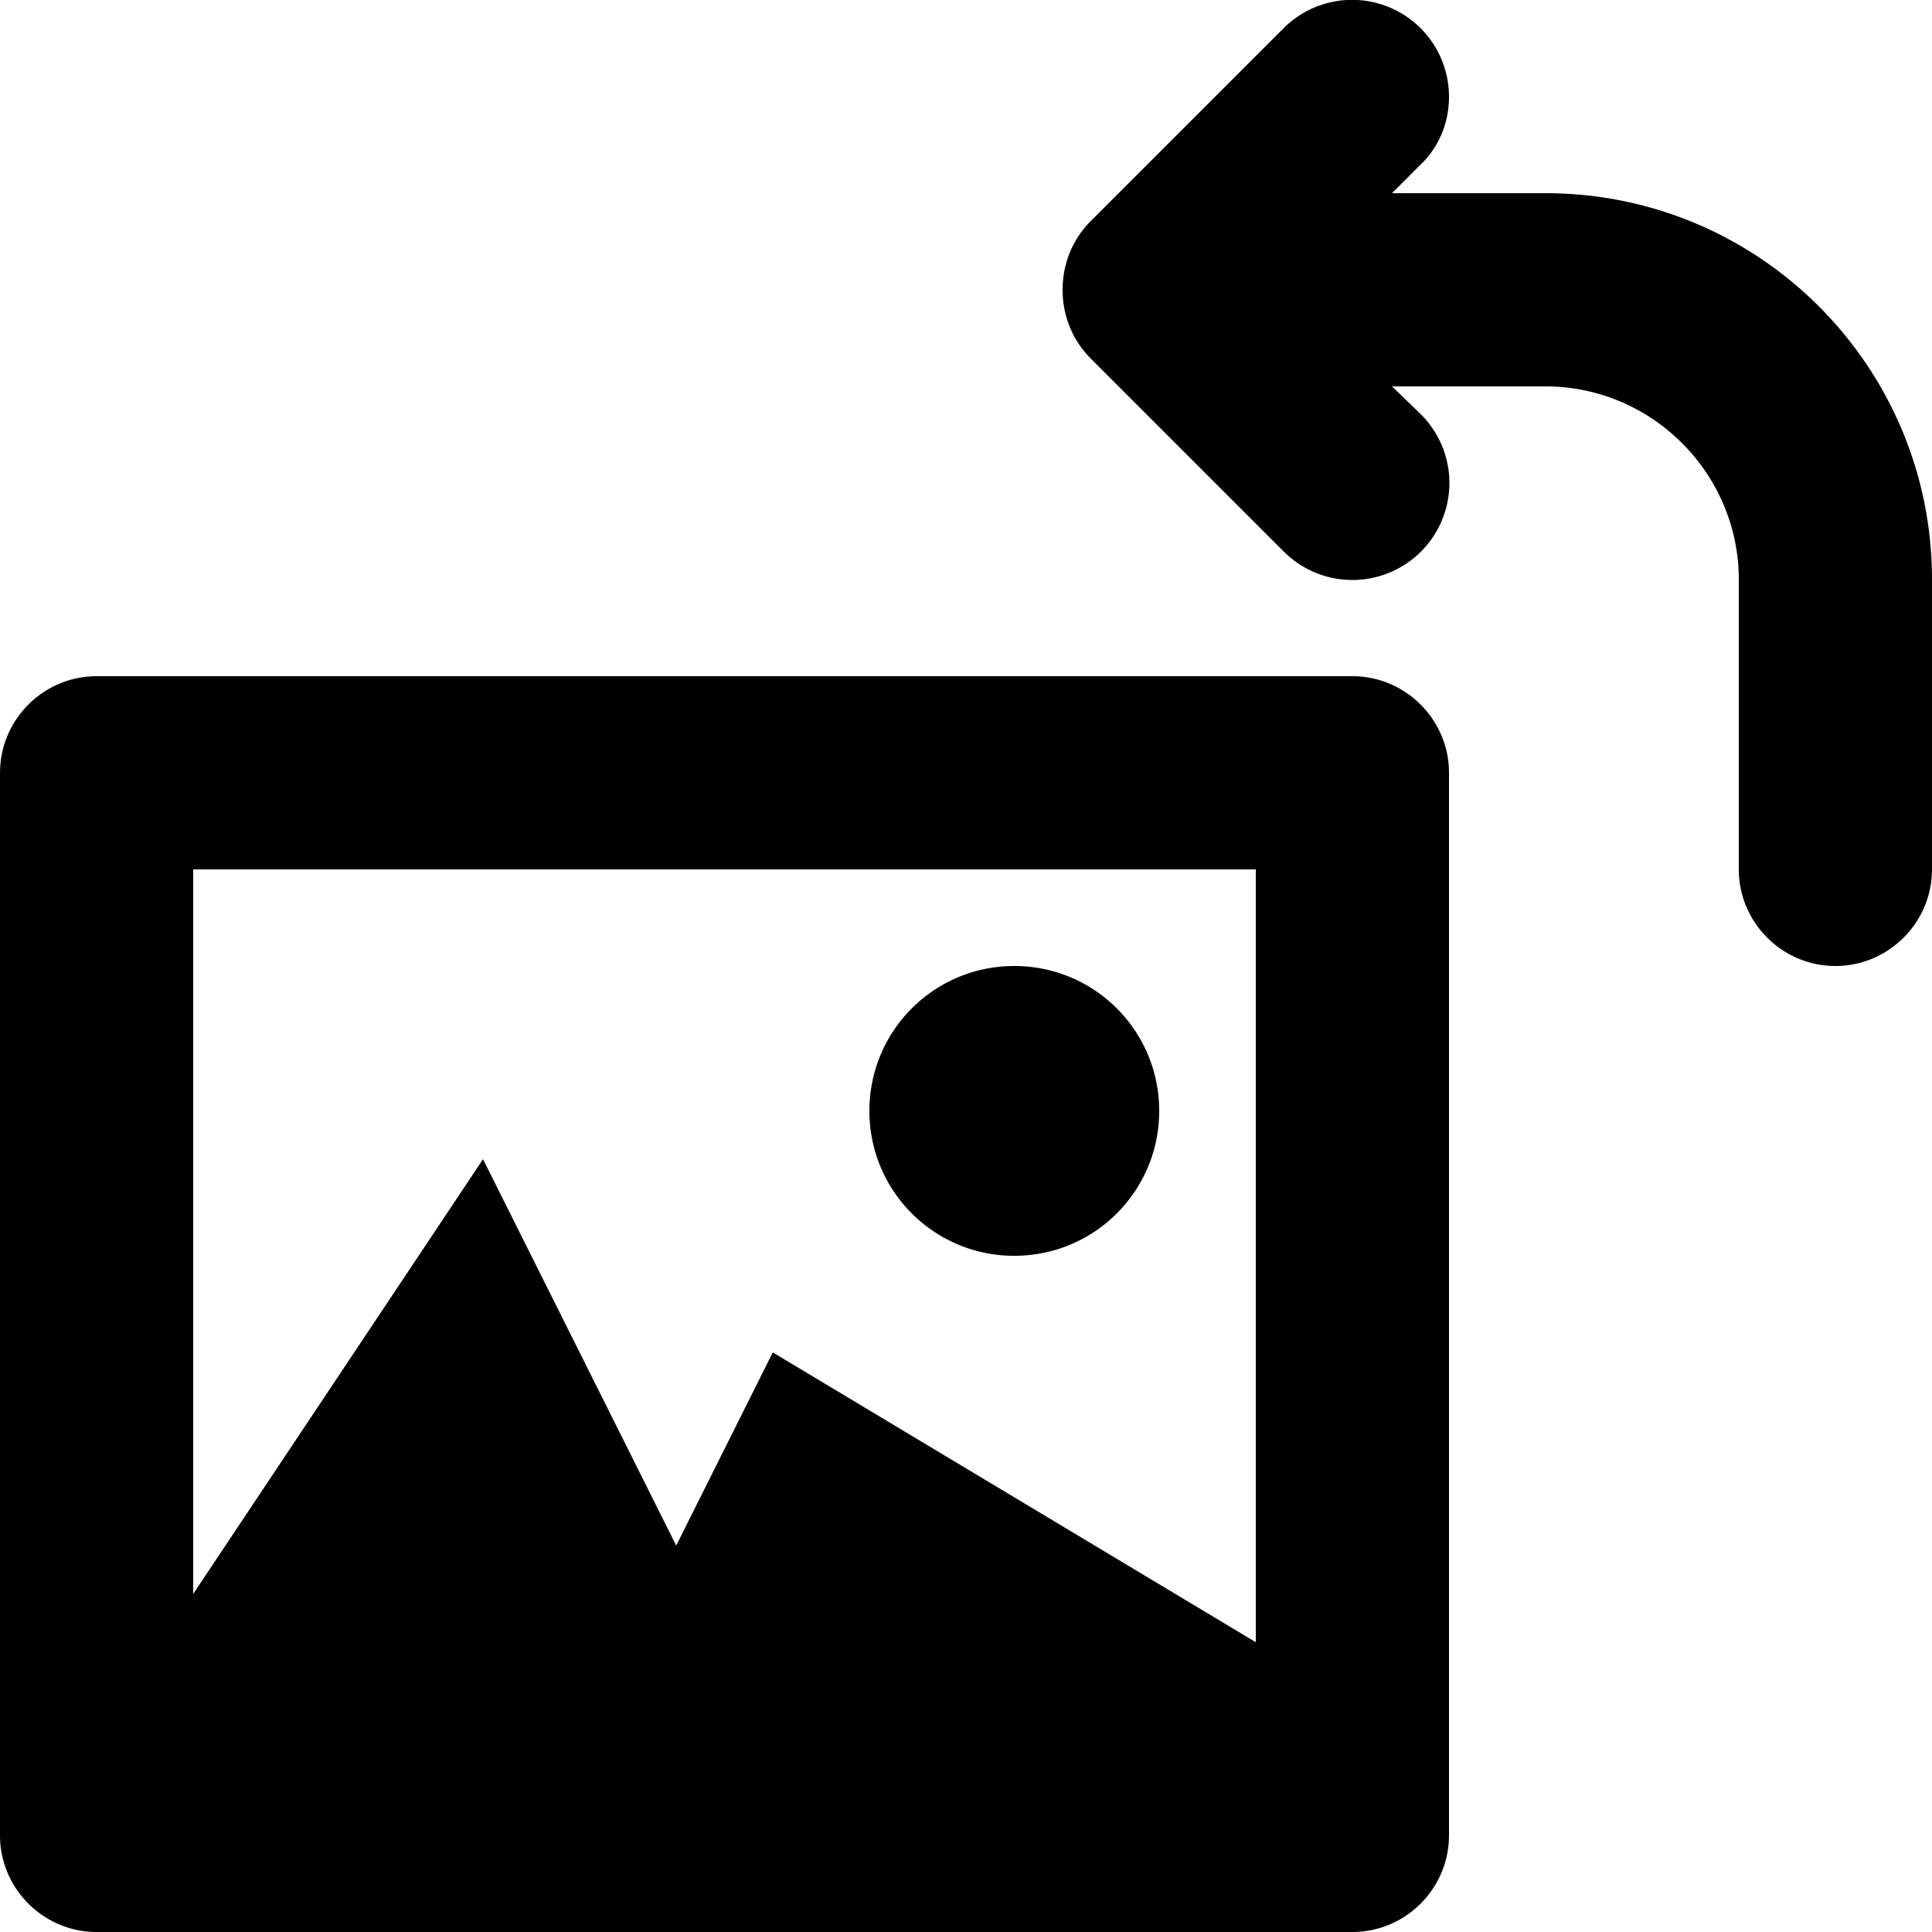 <svg xmlns="http://www.w3.org/2000/svg" xml:space="preserve" viewBox="0 0 20 20"><path fill-rule="evenodd" d="M10.5 13c.83 0 1.5-.67 1.5-1.5s-.67-1.5-1.5-1.5-1.5.67-1.5 1.5.67 1.5 1.5 1.5zM14 7H1c-.55 0-1 .45-1 1v11c0 .55.45 1 1 1h13c.55 0 1-.45 1-1V8c0-.55-.45-1-1-1zm-1 10-5-3-1 2-2-4-3 4.5V9h11v8zm3-15h-1.59l.29-.29c.19-.18.3-.43.3-.71a1.003 1.003 0 0 0-1.71-.71l-2 2c-.18.18-.29.43-.29.71 0 .28.11.53.29.71l2 2a1.003 1.003 0 0 0 1.42-1.42l-.3-.29H16c1.1 0 2 .9 2 2v3c0 .55.45 1 1 1s1-.45 1-1V6c0-2.21-1.79-4-4-4z" clip-rule="evenodd"/></svg>